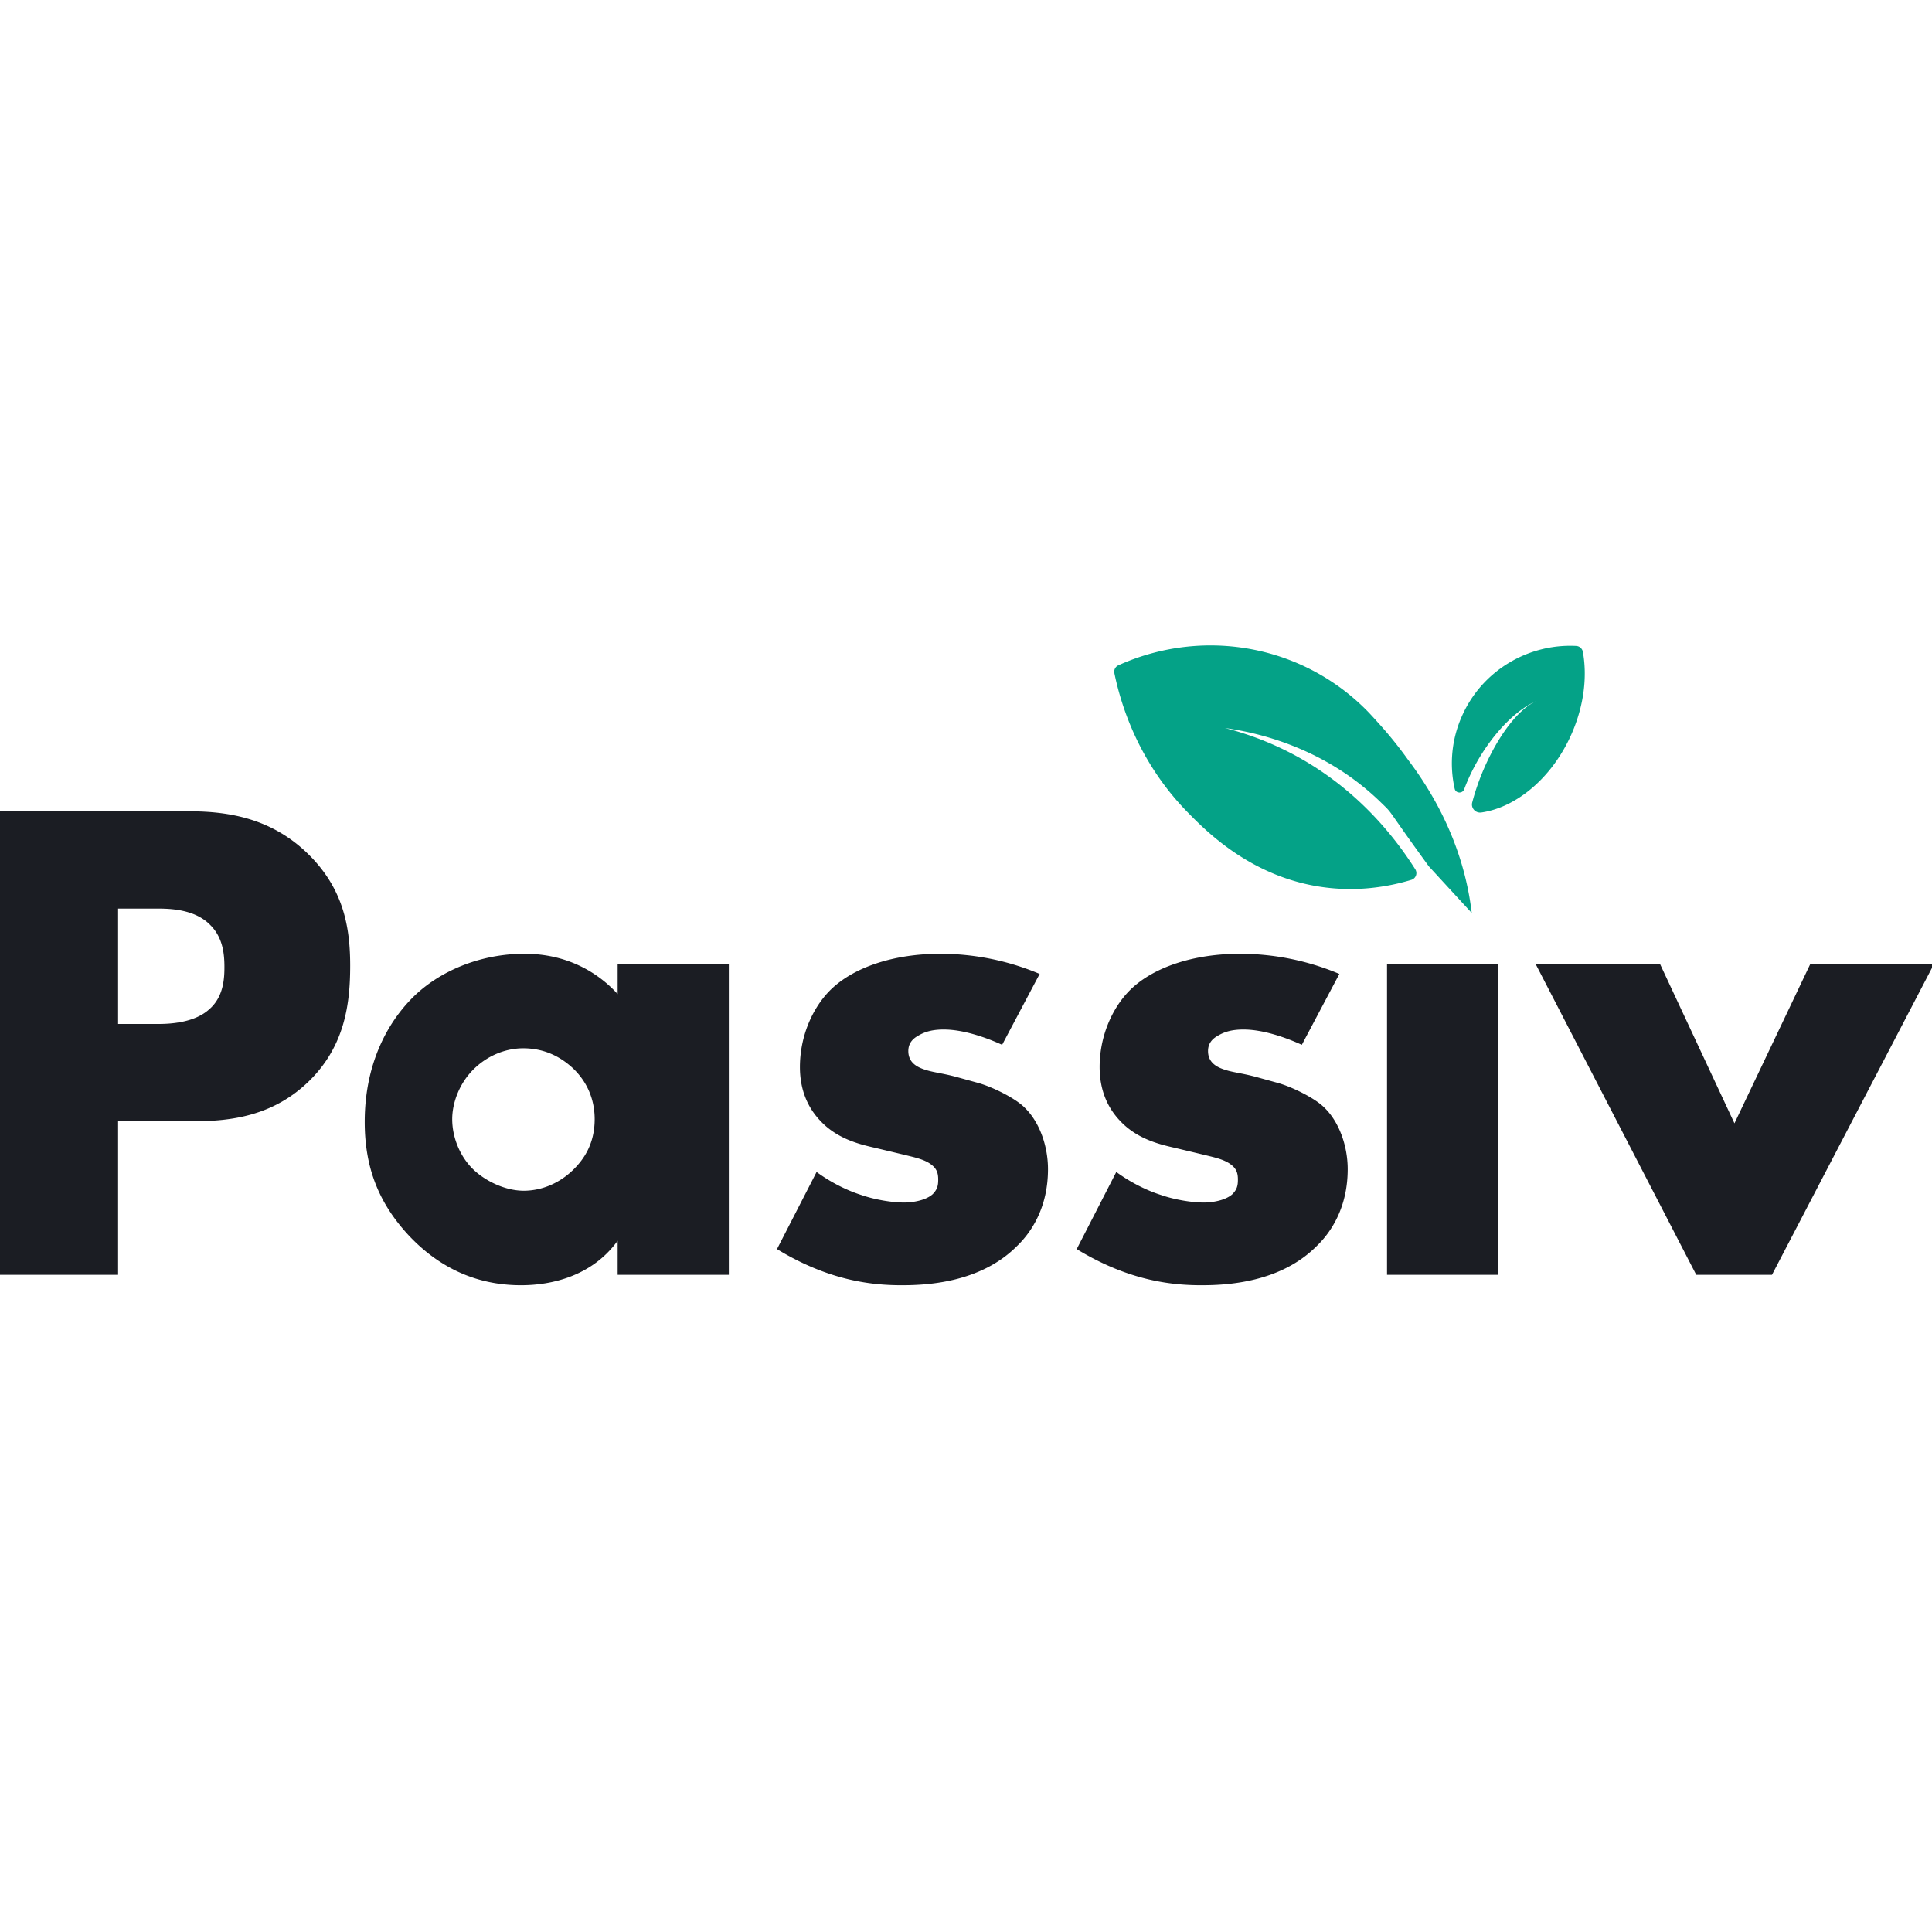 <svg viewBox="0 0 219 73" xmlns="http://www.w3.org/2000/svg" xml:space="preserve" style="fill-rule:evenodd;clip-rule:evenodd;stroke-linejoin:round;stroke-miterlimit:2" height="1em" width="1em">
  <path d="M178.145 10.191c1.411-3.205 1.788-6.503 1.279-9.307a.818.818 0 0 0-.771-.664c-5.381-.27-10.656 2.761-12.948 7.981a13.12 13.12 0 0 0-.81 8.209c.121.537.881.578 1.074.061 1.718-4.607 5.196-8.774 8.294-10.052-2.976 1.233-6.097 6.626-7.383 11.549-.164.63.376 1.227 1.031 1.133 3.96-.567 8.037-3.918 10.234-8.91m-51.368-7.778a25.497 25.497 0 0 1 8.242-2.154c7.341-.642 14.723 1.948 20.058 7.424a43.839 43.839 0 0 1 1.029 1.119 46.21 46.21 0 0 1 3.502 4.319l-.029-.053.035.062c2.696 3.566 6.292 9.5 7.212 17.36l-4.863-5.288c-5.125-7.047-3.91-5.761-5.456-7.265-6.548-6.369-14.299-7.943-17.651-8.413a34.986 34.986 0 0 1 7.163 2.692c7.531 3.819 12.027 9.563 14.409 13.322a.801.801 0 0 1-.442 1.196 24.225 24.225 0 0 1-4.904.953 22.92 22.92 0 0 1-4.227-.019c-8.629-.844-14.053-6.372-16.219-8.58-5.709-5.818-7.626-12.433-8.318-15.785a.8.8 0 0 1 .459-.89Z" style="fill:#04a287"/>
  <path d="M13.387 71.505V54.097h8.586c4.096 0 8.979-.551 13.075-4.568 4.096-4.017 4.647-8.901 4.647-13.076 0-4.41-.787-8.821-4.883-12.76-4.017-3.859-8.743-4.726-13.312-4.726H-.239v52.538h13.626Zm4.569-28.435h-4.569V29.995h4.648c1.732 0 4.253.236 5.828 1.89 1.418 1.418 1.576 3.308 1.576 4.726 0 1.26-.079 3.387-1.733 4.805-1.654 1.496-4.332 1.654-5.75 1.654Zm41.109 29.616c3.466 0 8.034-1.024 10.949-5.041v3.86h12.602V36.296H70.014v3.387c-1.497-1.654-4.884-4.569-10.555-4.569-5.041 0-9.688 1.97-12.681 4.963-2.836 2.835-5.435 7.483-5.435 14.099 0 5.277 1.654 9.294 5.041 12.918 4.253 4.489 8.9 5.592 12.681 5.592Zm.308-10.712c-2.126 0-4.332-1.103-5.671-2.363-1.575-1.497-2.442-3.702-2.442-5.75 0-1.812.788-4.096 2.521-5.75 1.812-1.733 3.938-2.284 5.514-2.284 2.678 0 4.489 1.181 5.671 2.284 1.969 1.89 2.442 4.096 2.442 5.75 0 2.836-1.261 4.568-2.363 5.671-1.576 1.575-3.624 2.442-5.672 2.442Zm42.88 10.712c2.915 0 8.901-.315 12.997-4.411 1.733-1.654 3.544-4.489 3.544-8.743 0-2.599-.945-5.356-2.678-7.01-1.024-1.024-3.544-2.284-5.198-2.757l-2.285-.63c-1.969-.551-2.993-.551-4.174-1.024-.788-.315-1.497-.866-1.497-1.969 0-.788.394-1.339 1.103-1.733.788-.473 1.654-.709 2.914-.709 2.285 0 4.884.945 6.617 1.733l4.253-8.034a29.046 29.046 0 0 0-11.263-2.285c-5.199 0-9.925 1.497-12.603 4.254-1.969 2.048-3.308 5.198-3.308 8.585 0 2.678.945 4.648 2.284 6.065 1.89 2.048 4.411 2.679 6.144 3.072l3.308.788c1.26.315 2.52.551 3.308 1.26.551.473.63 1.024.63 1.576 0 .63-.079 1.102-.63 1.654-.788.709-2.284.945-3.229.945-1.339 0-3.309-.315-4.884-.866-1.733-.552-3.544-1.497-5.041-2.6l-4.49 8.743c6.065 3.702 11.028 4.096 14.178 4.096Zm33.973 0c2.914 0 8.9-.315 12.996-4.411 1.733-1.654 3.545-4.489 3.545-8.743 0-2.599-.945-5.356-2.678-7.01-1.024-1.024-3.545-2.284-5.199-2.757l-2.284-.63c-1.969-.551-2.993-.551-4.175-1.024-.787-.315-1.496-.866-1.496-1.969 0-.788.394-1.339 1.102-1.733.788-.473 1.655-.709 2.915-.709 2.284 0 4.883.945 6.616 1.733l4.254-8.034a29.047 29.047 0 0 0-11.264-2.285c-5.199 0-9.925 1.497-12.603 4.254-1.969 2.048-3.308 5.198-3.308 8.585 0 2.678.945 4.648 2.284 6.065 1.891 2.048 4.411 2.679 6.144 3.072l3.308.788c1.261.315 2.521.551 3.309 1.26.551.473.63 1.024.63 1.576 0 .63-.079 1.102-.63 1.654-.788.709-2.285.945-3.23.945-1.339 0-3.308-.315-4.883-.866-1.733-.552-3.545-1.497-5.042-2.6l-4.489 8.743c6.065 3.702 11.027 4.096 14.178 4.096Zm33.602-1.181V36.296h-12.602v35.209h12.602Zm31.035 0 18.352-35.209h-14.02l-8.586 18.038-8.428-18.038h-14.099l18.195 35.209h8.586Z" style="fill:#1b1d23;fill-rule:nonzero"/>
</svg>
